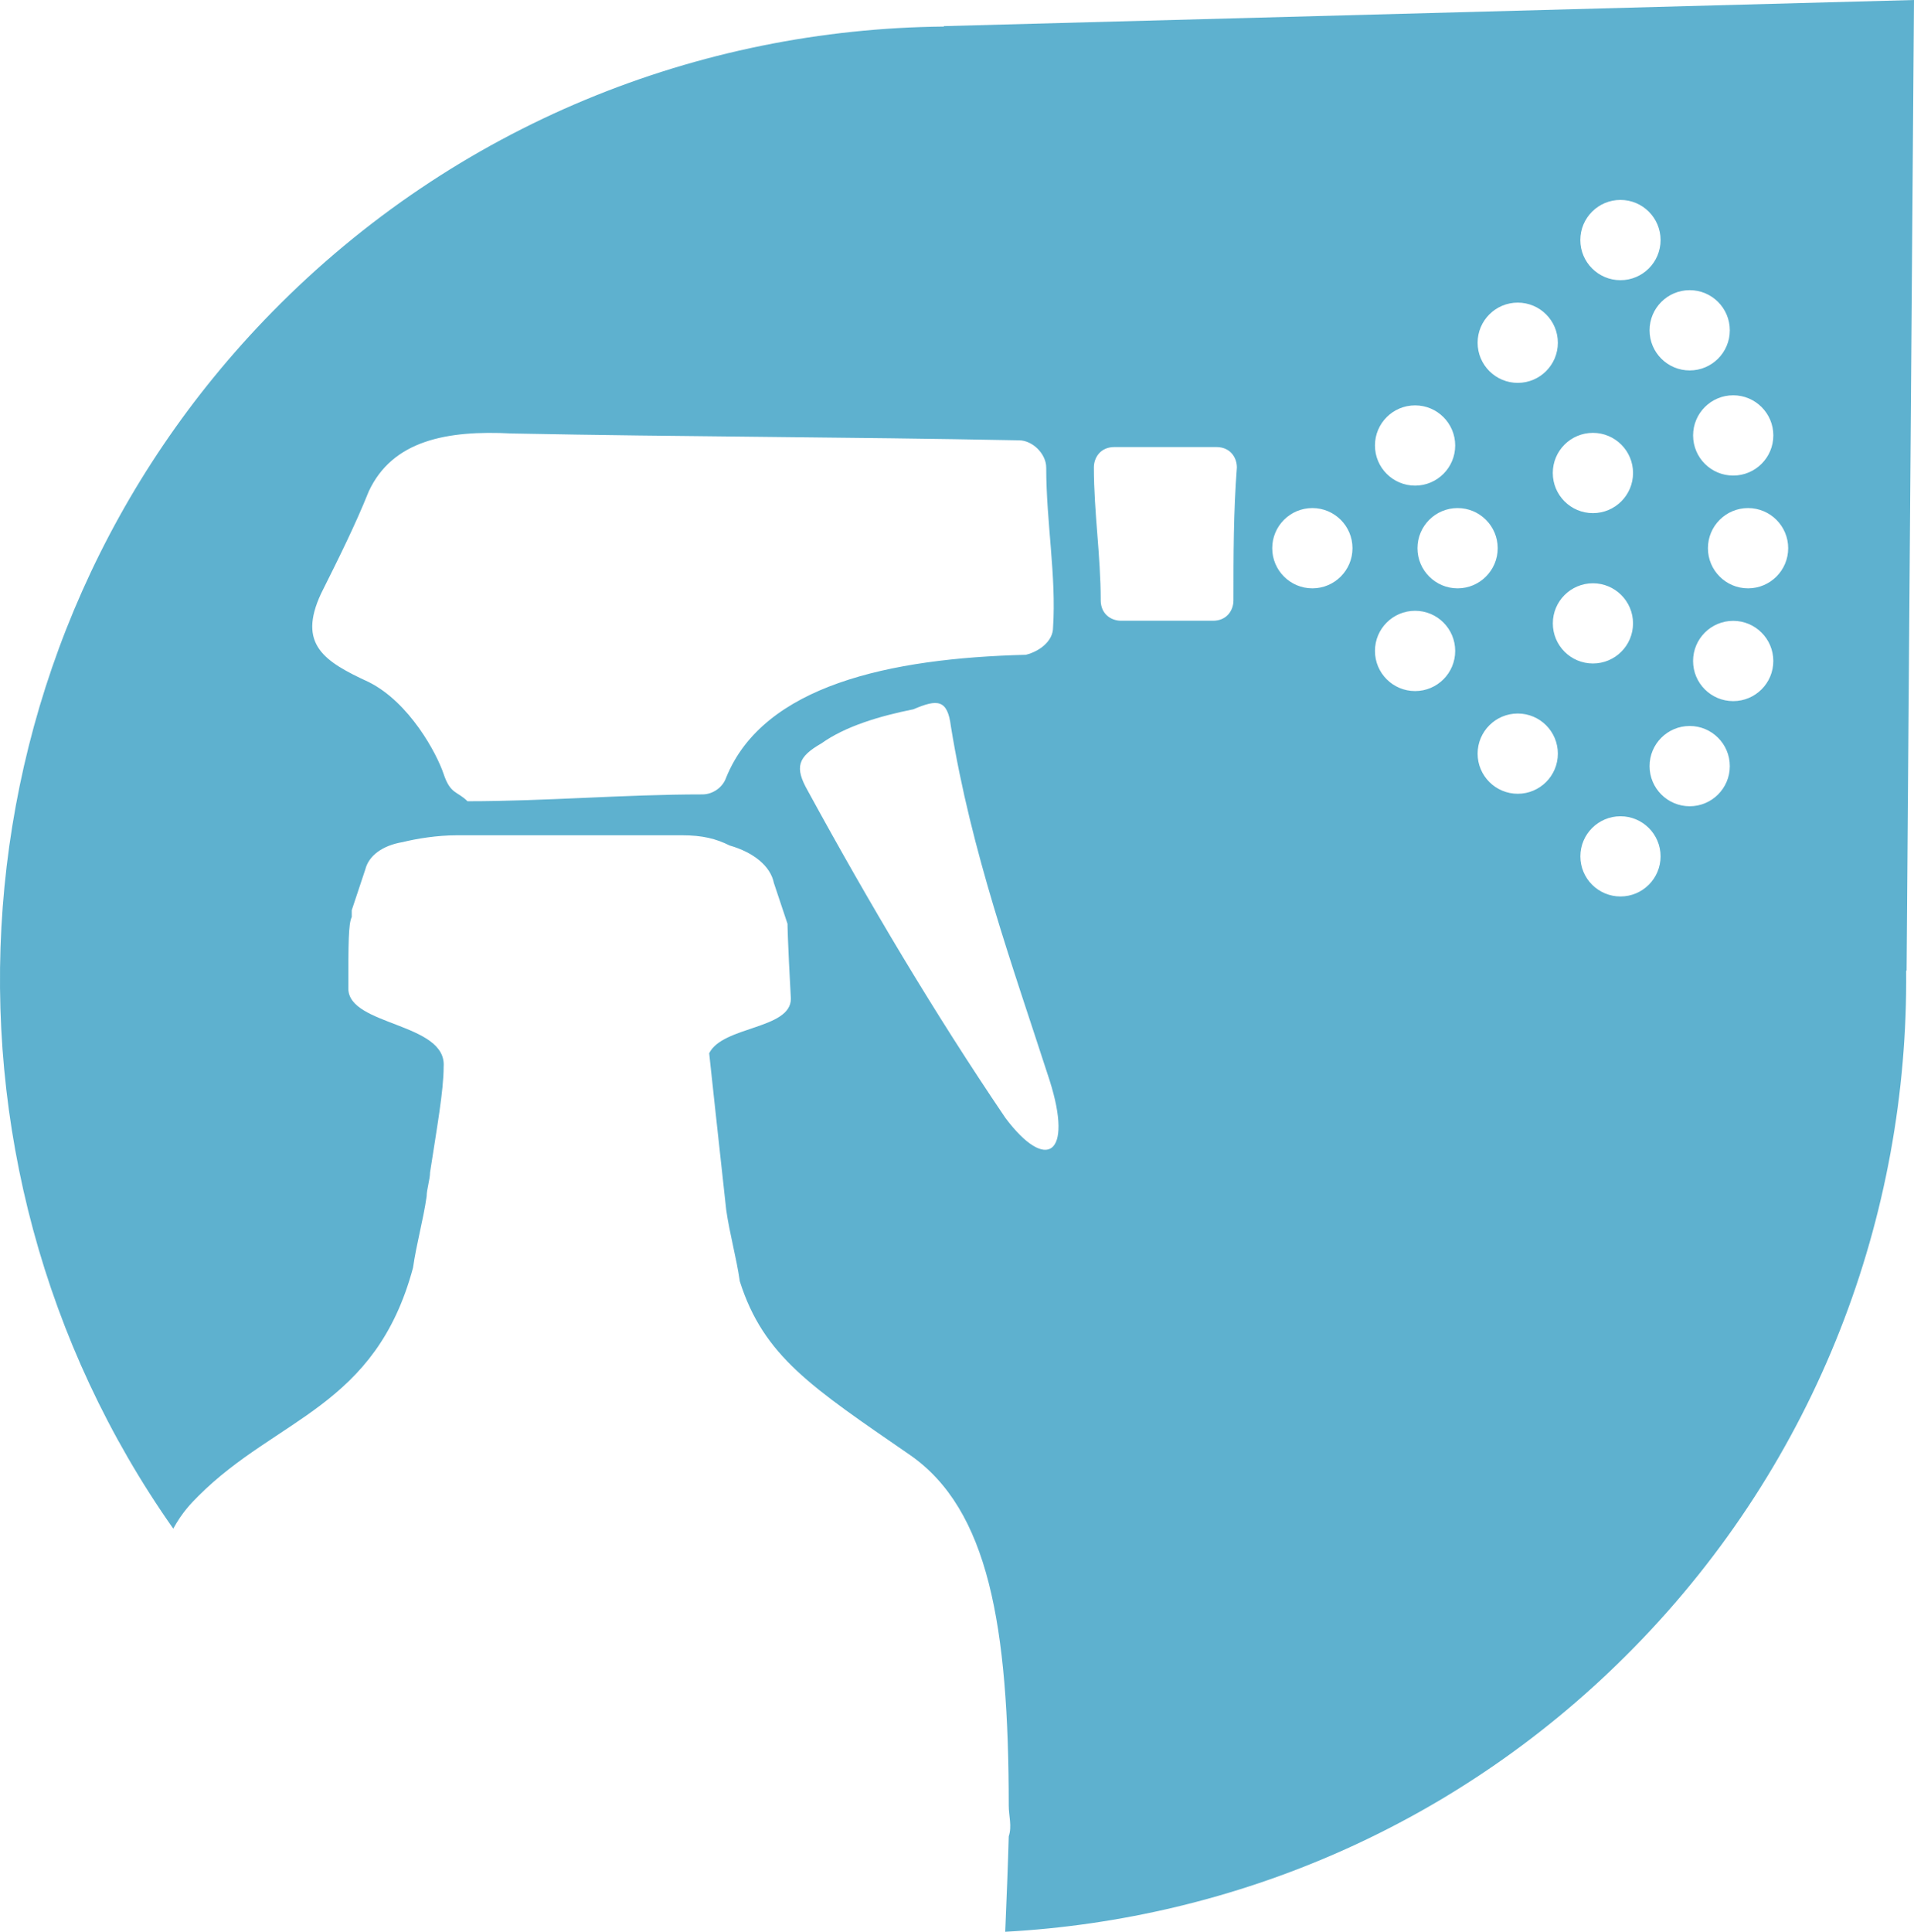 <svg version="1.1" id="图层_1" x="0px" y="0px" width="86.621px" height="87.407px" viewBox="0 0 86.621 87.407" enable-background="new 0 0 86.621 87.407" xml:space="preserve" xmlns="http://www.w3.org/2000/svg" xmlns:xlink="http://www.w3.org/1999/xlink" xmlns:xml="http://www.w3.org/XML/1998/namespace">
  <path fill="#5EB1CF" d="M42.716,1.182v0.02C31.663,1.307,20.653,5.619,12.32,14.114C-2.477,29.199-3.915,52.473,7.841,69.167
	c0.406-0.743,0.823-1.163,1.144-1.483c3.545-3.543,8.012-4.006,9.707-10.322c0.154-1.079,0.463-2.157,0.617-3.236
	c0-0.308,0.154-0.77,0.154-1.078c0.307-2.003,0.615-3.698,0.615-4.776c0.154-2.003-4.313-1.85-4.313-3.543
	c0-2.004,0-2.929,0.154-3.236c0-0.154,0-0.154,0-0.309l0.615-1.848c0.155-0.617,0.771-1.08,1.694-1.234
	c0.617-0.153,1.541-0.308,2.466-0.308h10.169c0.925,0,1.541,0.154,2.157,0.462c1.079,0.31,1.849,0.926,2.003,1.695l0.617,1.849
	c0,0,0,0.618,0.152,3.39c0,1.387-3.081,1.232-3.697,2.466c0,0,0.463,4.313,0.771,7.088c0.153,1.077,0.461,2.157,0.616,3.234
	c1.077,3.389,3.234,4.777,7.703,7.858c3.544,2.465,4.467,7.704,4.467,15.869c0,0.463,0.155,0.925,0,1.386
	c-0.031,1.165-0.089,2.668-0.159,4.317c10.389-0.565,20.604-4.854,28.446-12.849c8.332-8.495,12.433-19.586,12.327-30.638
	l0.02-0.001L86.621,0L42.716,1.182z M80.255,19.702c0,1.003-0.813,1.816-1.816,1.816s-1.815-0.813-1.815-1.816
	s0.813-1.816,1.815-1.816S80.255,18.699,80.255,19.702z M76.47,13.129c1.002,0,1.815,0.813,1.815,1.816s-0.813,1.816-1.815,1.816
	c-1.003,0-1.816-0.813-1.816-1.816S75.467,13.129,76.47,13.129z M73.336,9.046c1.003,0,1.816,0.813,1.816,1.816
	s-0.813,1.816-1.816,1.816c-1.004,0-1.816-0.813-1.816-1.816S72.332,9.046,73.336,9.046z M72.09,19.586
	c1.002,0,1.816,0.813,1.816,1.816c0,1.002-0.814,1.816-1.816,1.816c-1.003,0-1.816-0.814-1.816-1.816
	C70.273,20.398,71.087,19.586,72.09,19.586z M68.688,13.693c1.003,0,1.815,0.813,1.815,1.816c0,1.002-0.813,1.815-1.815,1.815
	c-1.002,0-1.816-0.813-1.816-1.815C66.871,14.506,67.686,13.693,68.688,13.693z M64.042,18.342c1.003,0,1.815,0.813,1.815,1.815
	s-0.813,1.816-1.815,1.816s-1.816-0.813-1.816-1.816S63.039,18.342,64.042,18.342z M32.867,35.174
	c-0.155,0.462-0.616,0.771-1.079,0.771c-3.544,0-7.087,0.309-10.631,0.309c-0.463-0.463-0.771-0.309-1.079-1.232
	c-0.309-0.925-1.541-3.235-3.389-4.16c-2.004-0.924-3.236-1.695-2.158-4.006c0.77-1.542,1.541-3.082,2.158-4.623
	c1.077-2.31,3.543-2.773,6.471-2.619c7.858,0.154,15.1,0.154,22.957,0.31c0.616,0,1.231,0.616,1.231,1.231
	c0,2.465,0.463,4.932,0.309,7.241c0,0.616-0.616,1.079-1.232,1.232C40.262,29.782,34.561,31.015,32.867,35.174z M45.5,50.581
	c-3.235-4.775-6.162-9.706-8.937-14.791c-0.616-1.078-0.461-1.54,0.616-2.156c1.08-0.771,2.62-1.232,4.16-1.541
	c1.079-0.462,1.542-0.462,1.695,0.77c0.924,5.702,2.773,10.786,4.468,16.023C48.581,52.276,47.349,53.047,45.5,50.581z
	 M55.822,27.161c0,0.463-0.307,0.926-0.923,0.926c-1.387,0-2.773,0-4.162,0c-0.46,0-0.922-0.309-0.922-0.926
	c0-2.002-0.31-4.004-0.31-6.008c0-0.462,0.31-0.925,0.925-0.925c1.388,0,3.235,0,4.622,0c0.617,0,0.925,0.463,0.925,0.925
	C55.822,23.157,55.822,25.159,55.822,27.161z M59.394,26.621c-1.004,0-1.817-0.814-1.817-1.816c0-1.003,0.813-1.816,1.817-1.816
	c1.002,0,1.815,0.813,1.815,1.816C61.209,25.807,60.396,26.621,59.394,26.621z M64.042,31.269c-1.003,0-1.816-0.813-1.816-1.816
	s0.813-1.816,1.816-1.816s1.815,0.813,1.815,1.816S65.045,31.269,64.042,31.269z M64.15,24.805c0-1.003,0.813-1.816,1.816-1.816
	c1.002,0,1.815,0.813,1.815,1.816c0,1.002-0.813,1.816-1.815,1.816C64.963,26.621,64.15,25.807,64.15,24.805z M68.688,35.916
	c-1.002,0-1.816-0.813-1.816-1.815s0.814-1.816,1.816-1.816c1.003,0,1.815,0.813,1.815,1.816S69.69,35.916,68.688,35.916z
	 M70.276,28.206c0-1.002,0.813-1.814,1.815-1.814c1.001,0,1.814,0.813,1.814,1.814c0,1.004-0.813,1.815-1.814,1.815
	C71.089,30.021,70.276,29.21,70.276,28.206z M73.337,40.563c-1.003,0-1.815-0.813-1.815-1.815s0.813-1.814,1.815-1.814
	c1.002,0,1.815,0.812,1.815,1.814S74.339,40.563,73.337,40.563z M76.47,36.481c-1.003,0-1.816-0.813-1.816-1.816
	c0-1.004,0.813-1.816,1.816-1.816c1.002,0,1.815,0.813,1.815,1.816C78.285,35.668,77.472,36.481,76.47,36.481z M78.438,31.724
	c-1.003,0-1.815-0.813-1.815-1.815c0-1.004,0.813-1.817,1.815-1.817s1.816,0.813,1.816,1.817
	C80.255,30.911,79.441,31.724,78.438,31.724z M79.111,26.621c-1.003,0-1.816-0.814-1.816-1.816c0-1.003,0.813-1.816,1.816-1.816
	c1.002,0,1.816,0.813,1.816,1.816C80.928,25.807,80.113,26.621,79.111,26.621z" class="color c1"/>
</svg>